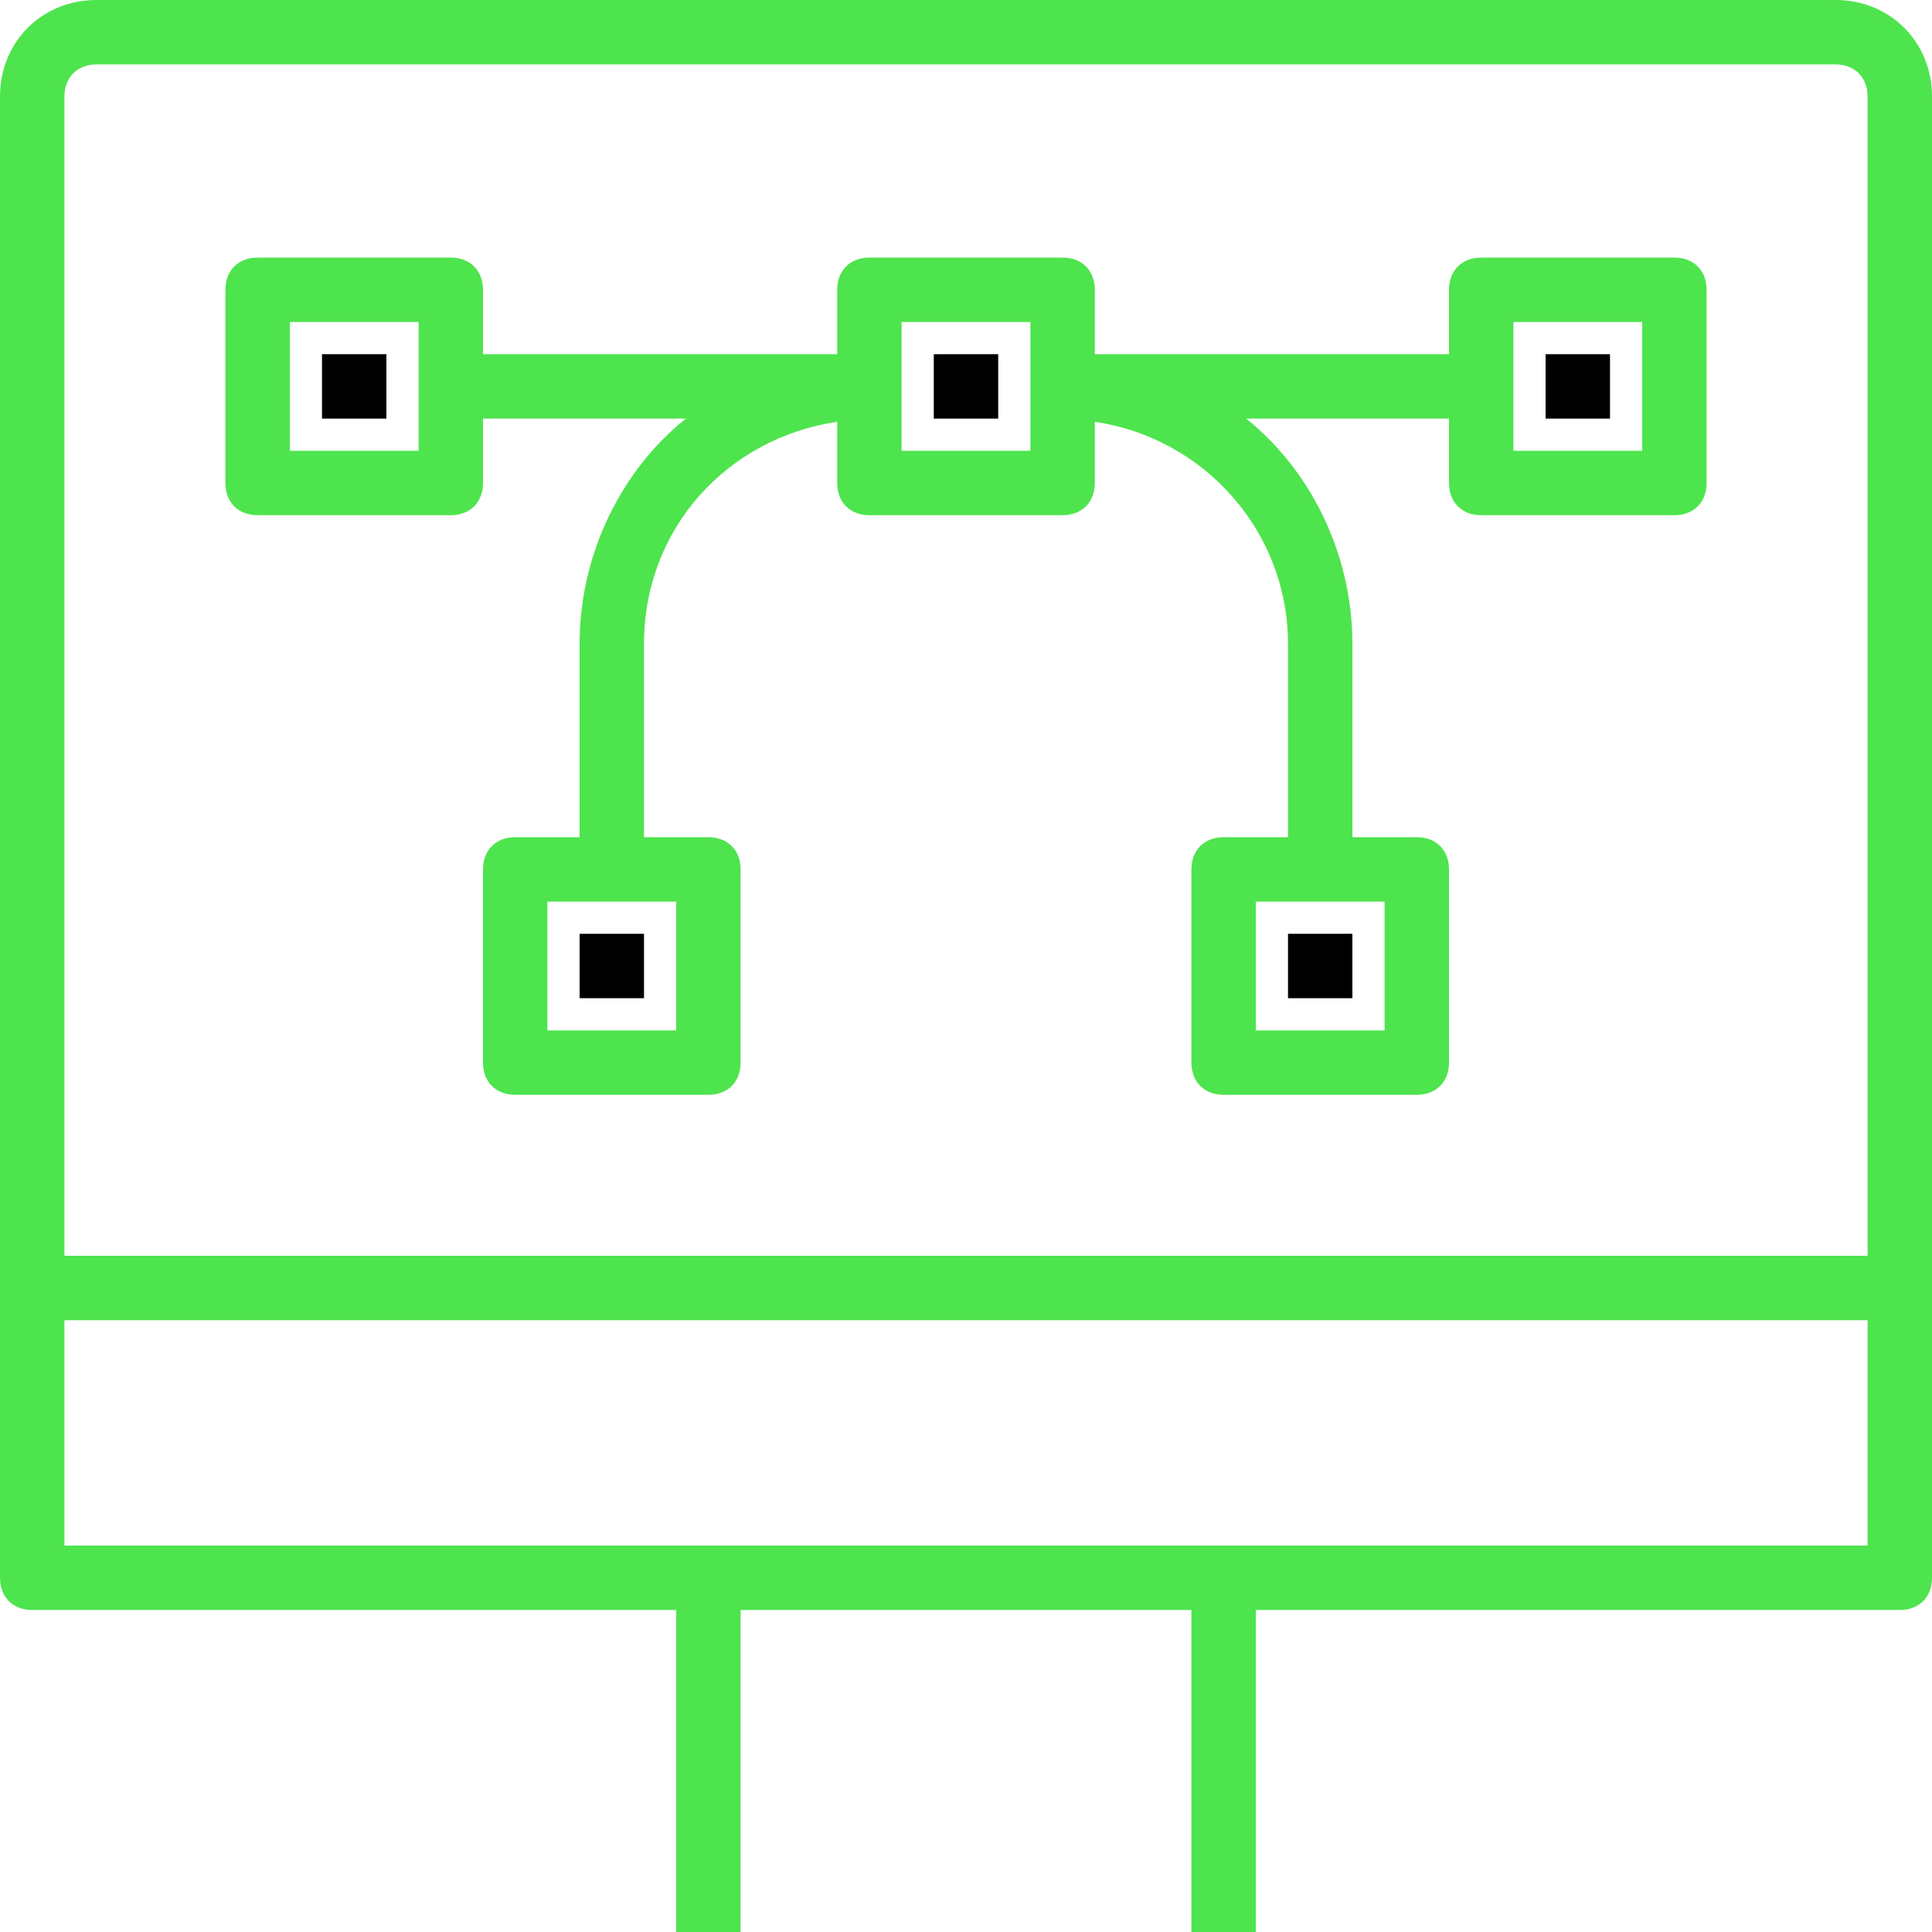<?xml version="1.0" encoding="iso-8859-1"?>
<!-- Generator: Adobe Illustrator 19.0.0, SVG Export Plug-In . SVG Version: 6.00 Build 0)  -->
<svg version="1.1" id="Capa_1" xmlns="http://www.w3.org/2000/svg" xmlns:xlink="http://www.w3.org/1999/xlink" x="0px" y="0px"
	 viewBox="0 0 60 60" style="enable-background:new 0 0 60 60;" xml:space="preserve">
<g>
	<g>
		<path d="M57,0H3C1.3,0,0,1.3,0,3v37v9c0,0.6,0.4,1,1,1h20v10h2V50h14v10h2V50h20c0.6,0,1-0.4,1-1v-9V3C60,1.3,58.7,0,57,0z M2,3
			c0-0.6,0.4-1,1-1h54c0.6,0,1,0.4,1,1v36H2V3z M58,48H38H22H2v-7h56V48z" fill="#4ee44e"/>
		<path d="M52,8h-6c-0.6,0-1,0.4-1,1v2H34V9c0-0.6-0.4-1-1-1h-6c-0.6,0-1,0.4-1,1v2H15V9c0-0.6-0.4-1-1-1H8C7.4,8,7,8.4,7,9v6
			c0,0.6,0.4,1,1,1h6c0.6,0,1-0.4,1-1v-2h6.3c-2,1.6-3.3,4.2-3.3,7v6h-2c-0.6,0-1,0.4-1,1v6c0,0.6,0.4,1,1,1h6c0.6,0,1-0.4,1-1v-6
			c0-0.6-0.4-1-1-1h-2v-6c0-3.6,2.6-6.4,6-6.9V15c0,0.6,0.4,1,1,1h6c0.6,0,1-0.4,1-1v-1.9c3.4,0.5,6,3.4,6,6.9v6h-2
			c-0.6,0-1,0.4-1,1v6c0,0.6,0.4,1,1,1h6c0.6,0,1-0.4,1-1v-6c0-0.6-0.4-1-1-1h-2v-6c0-2.8-1.3-5.4-3.3-7H45v2c0,0.6,0.4,1,1,1h6
			c0.6,0,1-0.4,1-1V9C53,8.4,52.6,8,52,8z M13,14H9v-4h4V14z M21,32h-4v-4h4V32z M32,14h-4v-4h4V14z M43,32h-4v-4h4V32z M51,14h-4
			v-4h4V14z" fill="#4ee44e"/>
		<rect x="29" y="11" width="2" height="2"/>
		<rect x="48" y="11" width="2" height="2"/>
		<rect x="10" y="11" width="2" height="2"/>
		<rect x="18" y="29" width="2" height="2"/>
		<rect x="40" y="29" width="2" height="2"/>
	</g>
</g>
<g>
</g>
<g>
</g>
<g>
</g>
<g>
</g>
<g>
</g>
<g>
</g>
<g>
</g>
<g>
</g>
<g>
</g>
<g>
</g>
<g>
</g>
<g>
</g>
<g>
</g>
<g>
</g>
<g>
</g>
</svg>
